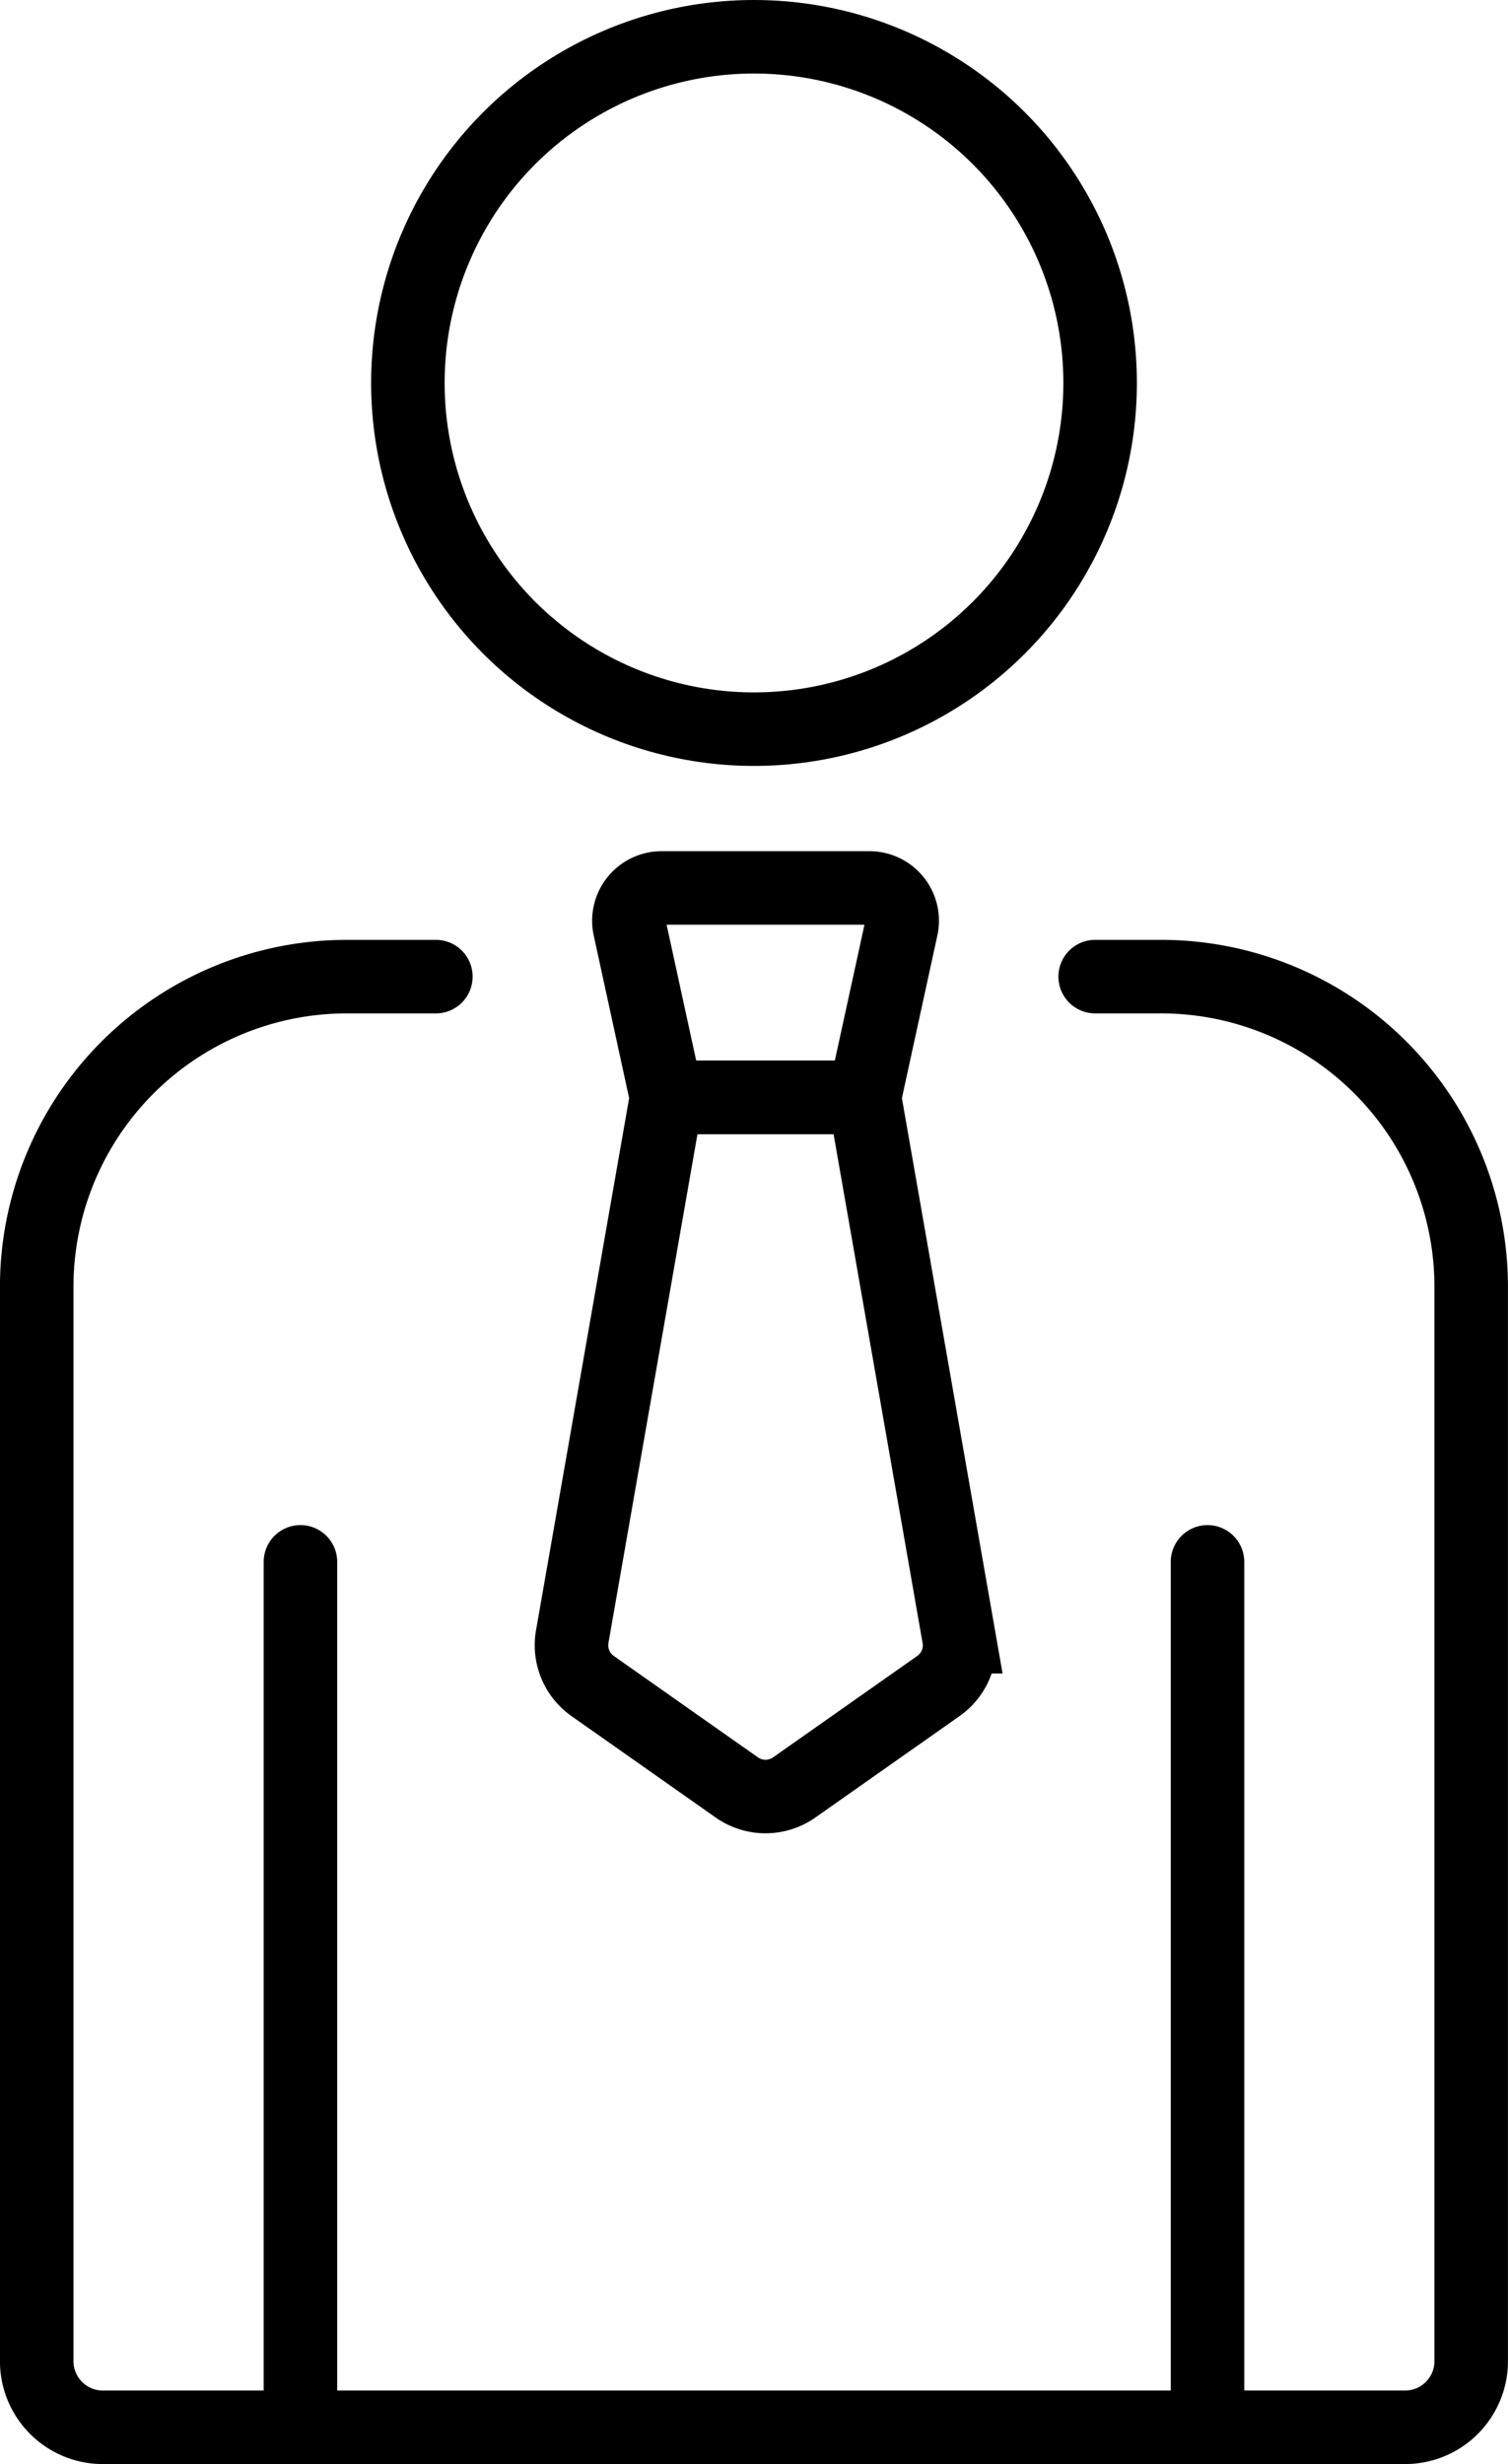 <svg xmlns="http://www.w3.org/2000/svg" width="30.768" height="50.265" viewBox="0 0 30.768 50.265"><g transform="translate(0.75 0.75)"><path d="M1476.182,267.91h1.345a6.328,6.328,0,0,1,6.327,6.329v21.914a1.349,1.349,0,0,1-1.349,1.349h-26.57a1.349,1.349,0,0,1-1.349-1.349V274.239a6.329,6.329,0,0,1,6.329-6.329h1.815" transform="translate(-1454.587 -248.738)" fill="none" stroke="#000" stroke-linecap="round" stroke-width="1.5"/><ellipse cx="7.062" cy="7.062" rx="7.062" ry="7.062" transform="translate(7.572)" fill="none" stroke="#000" stroke-miterlimit="10" stroke-width="1.5"/><path d="M1470.216,281.757l-2.943,2.07a1.019,1.019,0,0,1-1.168,0l-2.943-2.07a1.018,1.018,0,0,1-.417-1.006l1.925-11h4.038l1.925,11A1.013,1.013,0,0,1,1470.216,281.757Z" transform="translate(-1451.82 -248.114)" fill="none" stroke="#000" stroke-width="1.5"/><path d="M1464.272,266.56h4.239a.669.669,0,0,1,.654.812l-.754,3.458h-4.038l-.753-3.458A.669.669,0,0,1,1464.272,266.56Z" transform="translate(-1451.523 -249.197)" fill="none" stroke="#000" stroke-width="1.5"/><line y2="17.655" transform="translate(5.38 31.11)" fill="none" stroke="#000" stroke-linecap="round" stroke-width="1.5"/><line y2="17.655" transform="translate(23.887 31.11)" fill="none" stroke="#000" stroke-linecap="round" stroke-width="1.5"/></g></svg>